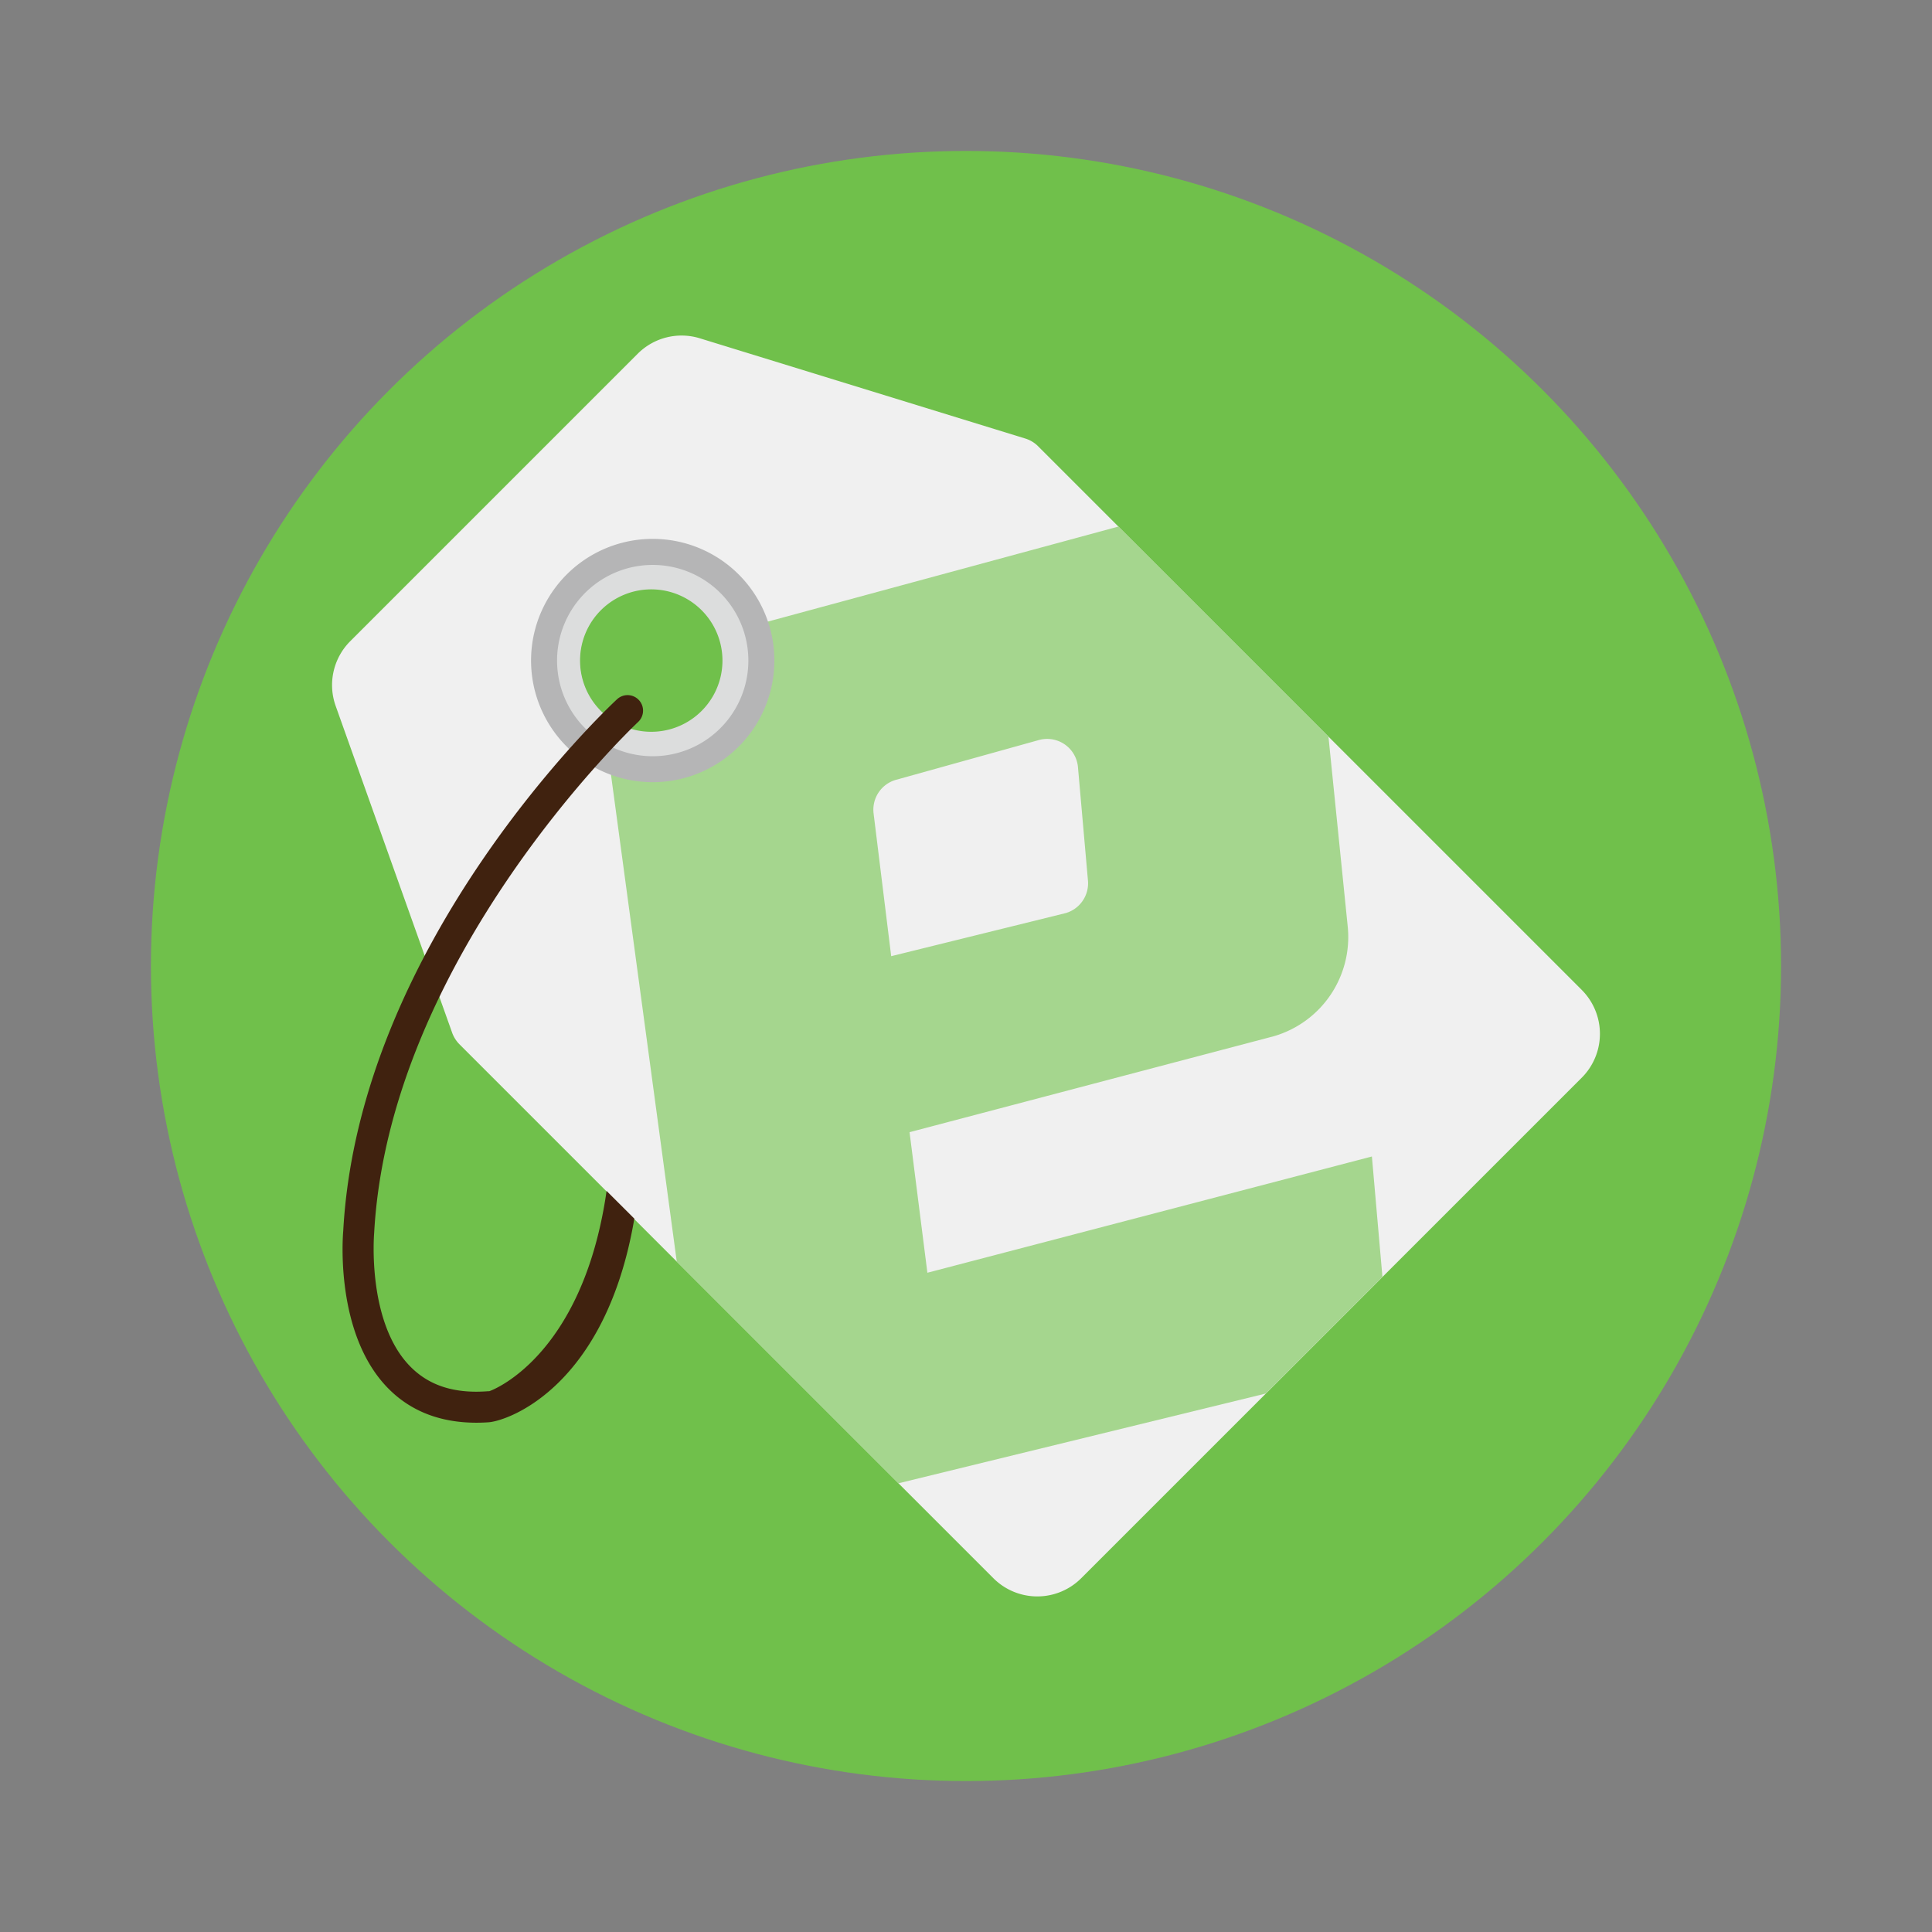 <svg xmlns="http://www.w3.org/2000/svg" width="64" height="64"><rect width="100%" height="100%" fill="#808080" stroke="none"/><circle cx="32" cy="32" r="27" fill="#70c04b" style="paint-order:stroke fill markers"/><path fill="#f0f0f0" d="m52.398 32.792-18.01-18.01a1.025 1.025 0 0 0-.424-.255l-10.78-3.32a2.054 2.054 0 0 0-2.058.51l-9.524 9.524a2.056 2.056 0 0 0-.483 2.143l3.859 10.826c.051.143.134.274.241.382l17.69 17.69a2.056 2.056 0 0 0 2.906 0L52.398 35.7a2.057 2.057 0 0 0 0-2.907zm-30.776-7.828a3.082 3.082 0 1 1 0-6.164 3.082 3.082 0 0 1 0 6.164z"/><path fill="#a5d68e" d="m41.933 46.162 3.862-3.862-.349-3.99-14.725 3.851-.591-4.656 12.082-3.183a3.423 3.423 0 0 0 2.433-3.629l-.638-6.29-6.959-6.96-12.325 3.341-.549 3.785-4.001.601 2.246 16.623 7.343 7.343zm-6.224-20.748.331 3.756c.043.486-.262.935-.729 1.075l-5.789 1.43-.584-4.735a1.028 1.028 0 0 1 .745-1.108l4.727-1.316a1.025 1.025 0 0 1 1.299.898z"/><path fill="#b5b5b6" d="M21.622 17.851a4.03 4.03 0 1 0 0 8.06 4.03 4.03 0 0 0 0-8.06zm0 6.45a2.419 2.419 0 1 1 .001-4.838 2.419 2.419 0 0 1-.001 4.837z"/><path fill="#dcdddd" d="M21.622 18.714a3.168 3.168 0 1 0 0 6.337 3.168 3.168 0 0 0 0-6.337zm0 5.527a2.359 2.359 0 1 1 0-4.717 2.359 2.359 0 0 1 0 4.717z"/><path fill="#40220f" d="M20.809 23.027a.514.514 0 0 0-.37.138c-.348.324-8.547 8.04-9.069 17.612-.012.138-.286 3.409 1.487 5.212.745.758 1.727 1.14 2.924 1.14.136 0 .275-.005.416-.015.676-.06 3.873-1.205 4.816-6.745l-.919-.917c-.8 5.555-3.868 6.635-3.892 6.635l-.03-.002-.029.003c-1.095.08-1.928-.188-2.55-.819-1.44-1.46-1.203-4.37-1.199-4.418.5-9.169 8.662-16.856 8.744-16.934a.514.514 0 0 0-.33-.89z"/></svg>